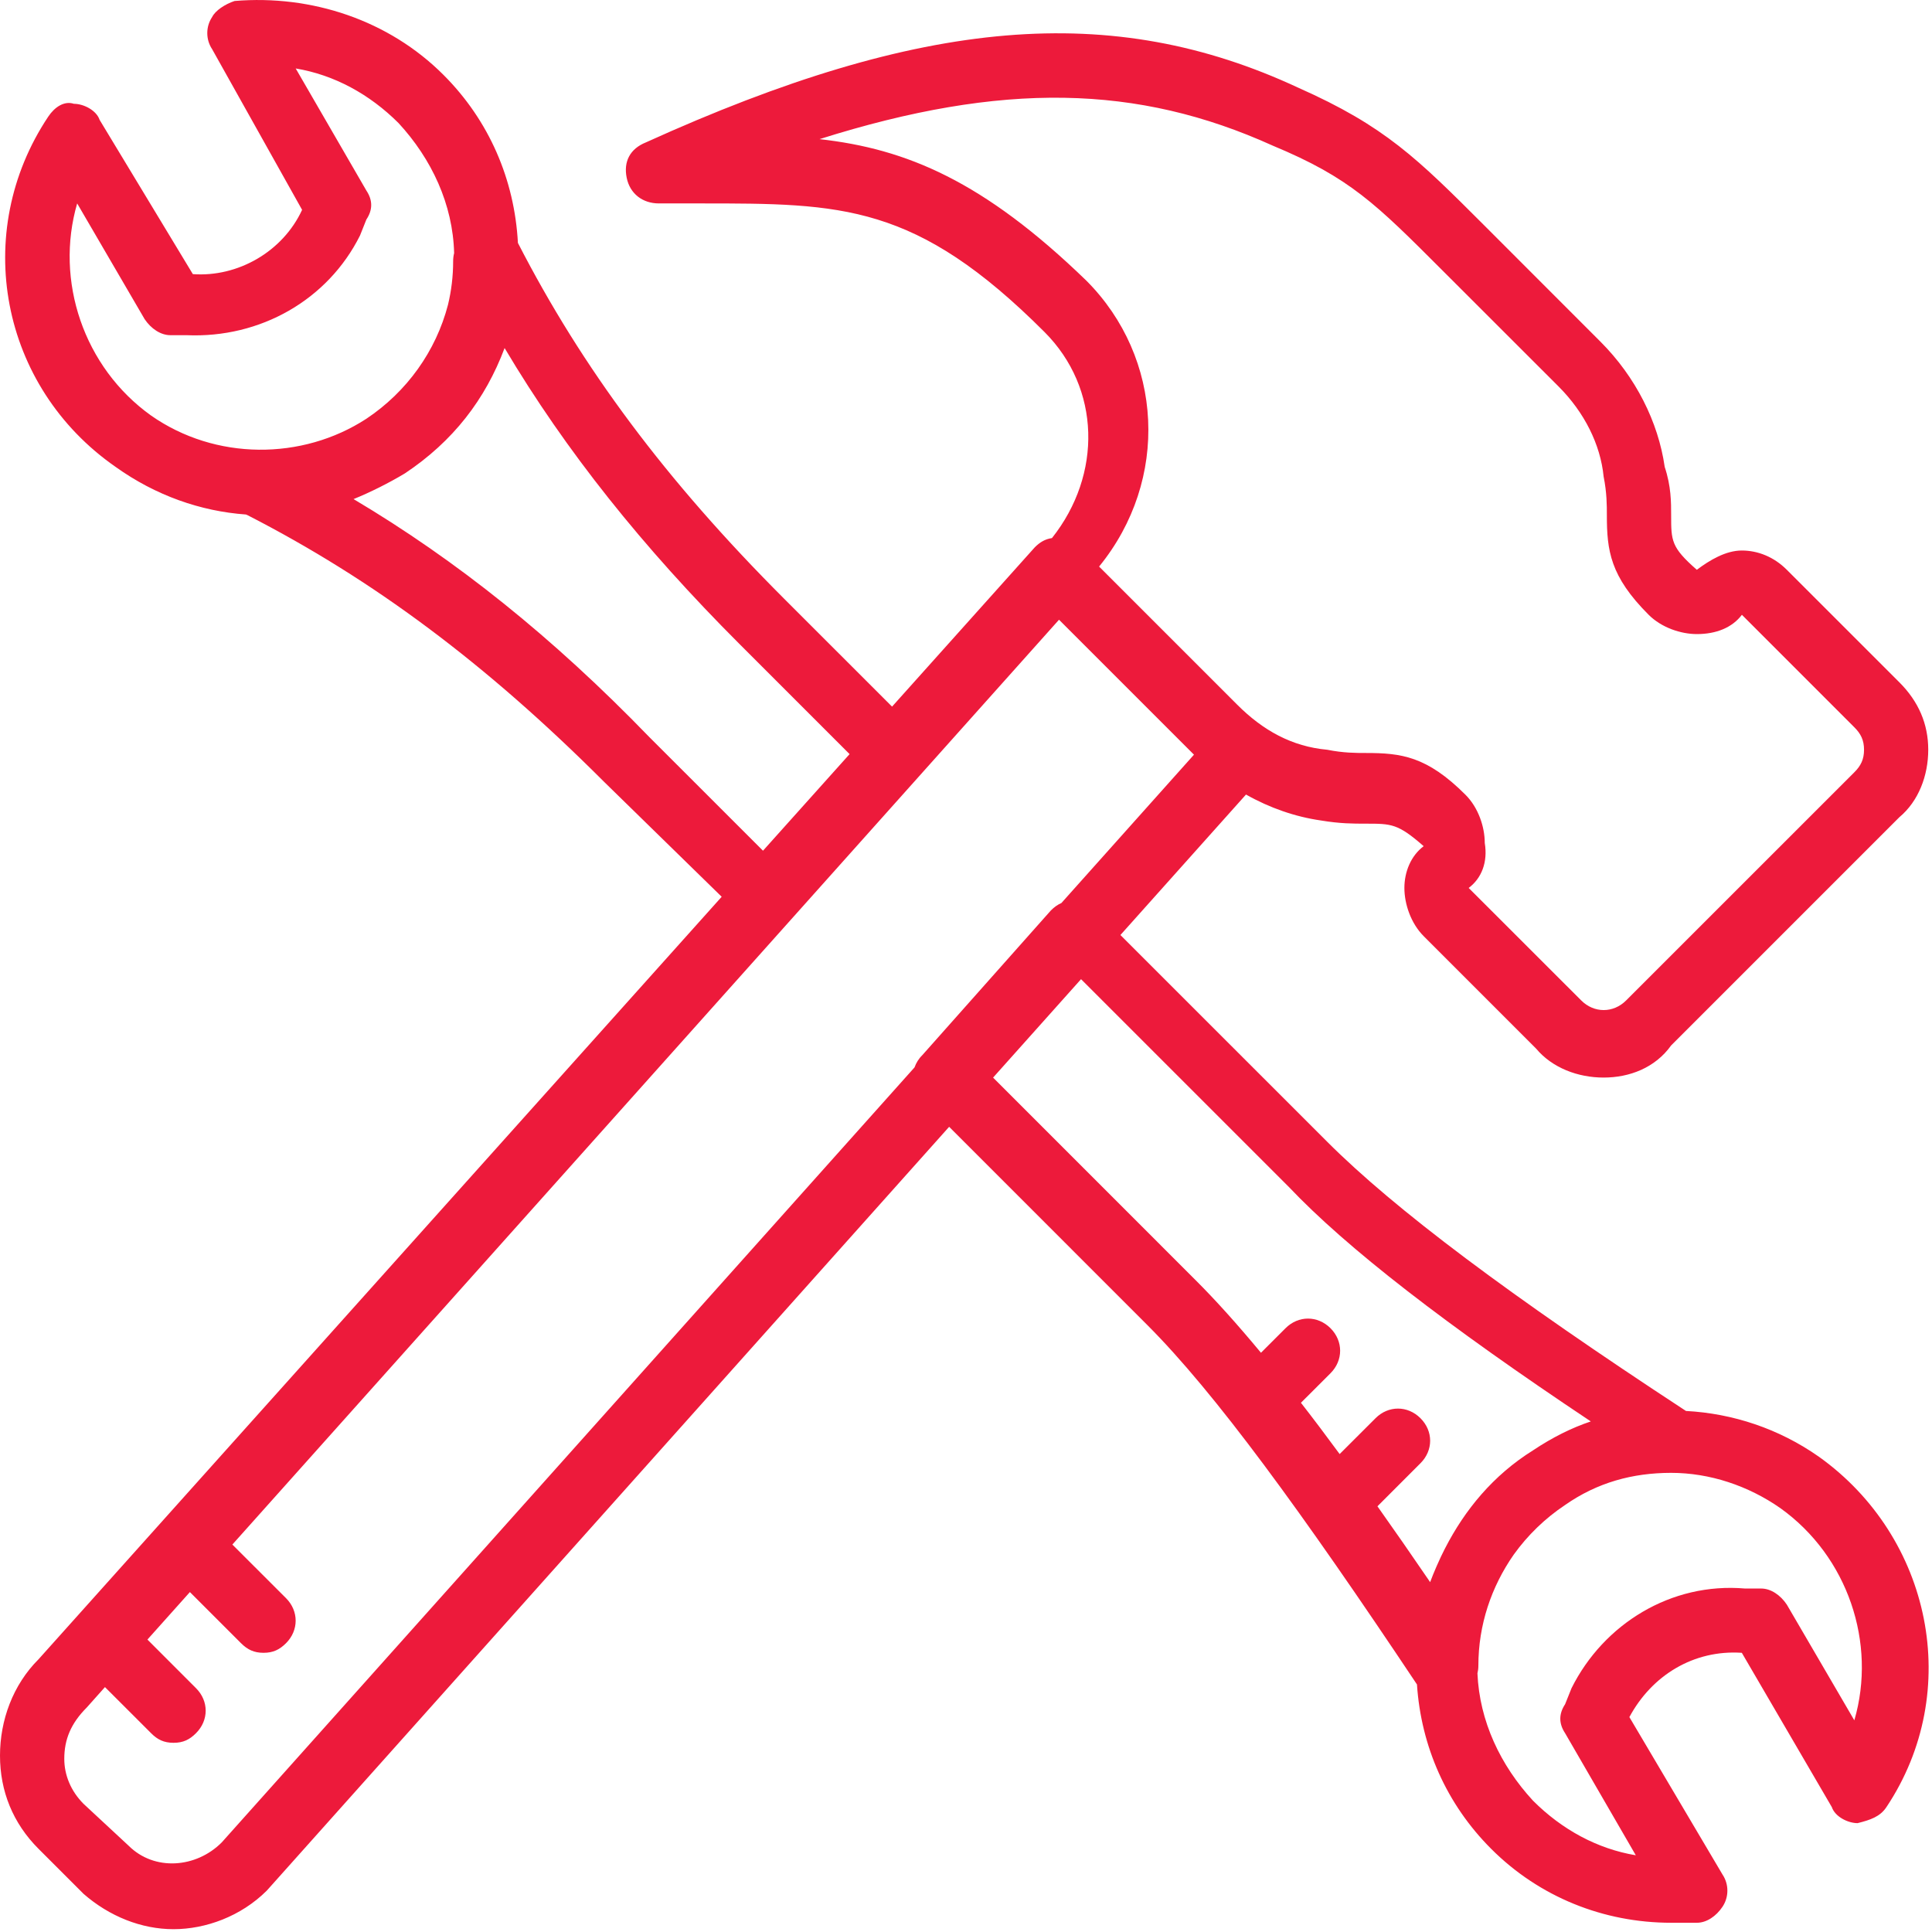 <svg width="55" height="55" viewBox="0 0 55 55" version="1.1" xmlns="http://www.w3.org/2000/svg" xmlns:xlink="http://www.w3.org/1999/xlink">
<title>001-tools</title>
<desc>Created using Figma</desc>
<g id="Canvas" transform="translate(-26892 783)">
<g id="001-tools">
<g id="Shape">
<use xlink:href="#path0_fill" transform="translate(26892 -783)" fill="#ED1A3B"/>
</g>
</g>
</g>
<defs>
<path id="path0_fill" fill-rule="evenodd" d="M 51.783 41.472C 50.641 40.669 49.326 40.238 47.996 40.167C 42.984 36.886 39.701 34.422 37.785 32.506L 31.896 26.618L 35.471 22.619C 36.147 23.001 36.875 23.253 37.602 23.357C 38.15 23.448 38.516 23.448 38.883 23.448C 39.615 23.448 39.797 23.448 40.529 24.089C 40.164 24.363 39.98 24.821 39.98 25.278C 39.98 25.735 40.164 26.284 40.529 26.65L 43.73 29.852C 44.19 30.401 44.92 30.676 45.652 30.676C 46.385 30.676 47.117 30.401 47.574 29.761L 54.07 23.265C 54.619 22.808 54.893 22.076 54.893 21.344C 54.893 20.612 54.619 19.972 54.07 19.423L 50.867 16.221C 50.502 15.855 50.045 15.672 49.586 15.672C 49.129 15.672 48.672 15.946 48.305 16.221C 47.574 15.58 47.574 15.397 47.574 14.665C 47.574 14.299 47.574 13.842 47.391 13.293C 47.207 12.012 46.566 10.731 45.56 9.725L 42.268 6.431C 40.346 4.51 39.432 3.595 36.961 2.498C 31.654 0.027 26.258 0.485 18.389 4.053C 17.932 4.236 17.748 4.602 17.84 5.059C 17.932 5.517 18.297 5.791 18.756 5.791L 19.943 5.791C 23.969 5.791 26.074 5.791 29.734 9.451C 31.336 11.053 31.383 13.51 29.947 15.318C 29.752 15.347 29.605 15.434 29.459 15.58L 25.395 20.116L 22.322 17.044C 18.947 13.668 16.572 10.473 14.744 6.916C 14.648 5.116 13.926 3.432 12.625 2.132C 11.07 0.576 8.875 -0.155 6.678 0.028C 6.404 0.119 6.129 0.302 6.039 0.485C 5.855 0.759 5.855 1.125 6.039 1.4L 8.6 5.974C 8.051 7.164 6.77 7.896 5.49 7.804L 2.836 3.413C 2.744 3.138 2.379 2.955 2.104 2.955C 1.83 2.864 1.555 3.047 1.373 3.321C -0.824 6.615 0 11.006 3.293 13.293C 4.428 14.104 5.707 14.554 7.002 14.647L 7.045 14.665C 10.613 16.495 13.815 18.874 17.199 22.259L 20.545 25.529L 1.098 47.235C 0.365 47.967 0 48.974 0 49.98C 0 50.986 0.365 51.901 1.098 52.633L 2.379 53.914C 3.111 54.554 4.025 54.92 4.939 54.92C 5.855 54.92 6.861 54.554 7.594 53.823L 27.02 32.078L 32.662 37.721C 34.58 39.64 37.049 43.021 40.338 47.953C 40.455 49.714 41.176 51.358 42.451 52.633C 43.822 54.005 45.652 54.737 47.574 54.737L 48.307 54.737C 48.58 54.737 48.855 54.554 49.037 54.28C 49.221 54.005 49.221 53.64 49.037 53.365L 46.385 48.882C 47.025 47.693 48.215 46.961 49.586 47.052L 52.148 51.444C 52.24 51.718 52.605 51.901 52.881 51.901C 53.246 51.81 53.522 51.718 53.703 51.444C 55.898 48.15 54.984 43.759 51.783 41.472ZM 30.924 7.987C 27.996 5.151 25.801 4.236 23.33 3.961C 28.545 2.315 32.387 2.406 36.23 4.145C 38.426 5.059 39.158 5.791 41.078 7.713L 44.373 11.006C 45.103 11.738 45.562 12.653 45.652 13.568C 45.744 14.025 45.744 14.391 45.744 14.666C 45.744 15.672 45.836 16.404 46.934 17.502C 47.301 17.868 47.85 18.051 48.307 18.051C 48.855 18.051 49.312 17.868 49.588 17.502L 52.789 20.704C 52.973 20.887 53.065 21.07 53.065 21.344C 53.065 21.619 52.973 21.802 52.789 21.985L 46.293 28.48C 45.928 28.846 45.379 28.846 45.014 28.48L 41.81 25.278C 42.176 25.004 42.359 24.546 42.268 23.997C 42.268 23.54 42.086 22.991 41.719 22.625C 40.621 21.527 39.889 21.436 38.883 21.436C 38.609 21.436 38.242 21.436 37.785 21.344C 36.779 21.253 35.955 20.795 35.223 20.063L 31.289 16.129C 33.303 13.659 33.119 10.183 30.924 7.987ZM 4.117 9.085L 2.197 5.791C 1.557 7.987 2.379 10.457 4.301 11.83C 6.131 13.111 8.602 13.111 10.43 11.921C 11.582 11.153 12.41 9.998 12.754 8.674C 12.85 8.275 12.9 7.862 12.9 7.438C 12.9 7.353 12.91 7.277 12.928 7.206C 12.893 5.818 12.289 4.526 11.346 3.504C 10.521 2.681 9.516 2.132 8.418 1.949L 10.43 5.425C 10.613 5.7 10.613 5.974 10.43 6.249L 10.248 6.706C 9.332 8.536 7.412 9.634 5.307 9.542L 4.85 9.542C 4.576 9.542 4.301 9.359 4.117 9.085ZM 18.48 20.978C 15.736 18.142 12.992 15.947 10.065 14.208C 10.521 14.025 11.07 13.751 11.527 13.476C 12.9 12.561 13.815 11.372 14.365 9.908C 16.104 12.836 18.299 15.58 21.043 18.325L 24.186 21.468L 21.721 24.218L 18.48 20.978ZM 3.66 52.542C 4.393 53.274 5.582 53.182 6.312 52.45L 26.035 30.386C 26.08 30.26 26.152 30.14 26.258 30.036L 29.916 25.919C 30.012 25.823 30.107 25.754 30.215 25.708L 33.99 21.484L 30.148 17.642L 6.615 43.97L 8.143 45.497C 8.508 45.863 8.508 46.412 8.143 46.778C 7.959 46.961 7.777 47.052 7.502 47.052C 7.229 47.052 7.045 46.961 6.861 46.778L 5.406 45.323L 4.197 46.675L 5.58 48.059C 5.947 48.425 5.947 48.974 5.58 49.34C 5.398 49.523 5.215 49.614 4.941 49.614C 4.666 49.614 4.482 49.523 4.301 49.34L 2.988 48.028L 2.471 48.608C 2.014 49.065 1.83 49.523 1.83 50.071C 1.83 50.529 2.014 50.986 2.379 51.352L 3.66 52.542ZM 28.271 30.677L 30.775 27.875L 36.688 33.787C 38.334 35.525 41.17 37.721 45.287 40.465C 44.738 40.648 44.19 40.923 43.641 41.289C 42.506 41.998 41.701 42.983 41.141 44.072L 41.117 44.119L 41.02 44.316L 40.891 44.601L 40.809 44.796L 40.797 44.824L 40.713 45.04C 40.193 44.278 39.693 43.558 39.213 42.881L 40.438 41.655C 40.805 41.289 40.805 40.74 40.438 40.374C 40.072 40.008 39.523 40.008 39.158 40.374L 38.137 41.394C 37.758 40.878 37.391 40.391 37.035 39.934L 37.877 39.093C 38.242 38.727 38.242 38.178 37.877 37.812C 37.51 37.446 36.961 37.446 36.596 37.812L 35.897 38.51C 35.225 37.7 34.605 37.01 34.033 36.44L 28.271 30.677ZM 50.867 45.68L 52.789 48.974C 53.43 46.778 52.605 44.308 50.685 42.935C 49.77 42.295 48.672 41.929 47.574 41.929C 46.477 41.929 45.471 42.204 44.555 42.844C 43.98 43.227 43.488 43.707 43.094 44.255C 42.453 45.174 42.086 46.259 42.086 47.418C 42.086 47.498 42.076 47.57 42.06 47.637C 42.117 48.995 42.715 50.258 43.641 51.261C 44.463 52.084 45.471 52.633 46.568 52.816L 44.555 49.34C 44.373 49.065 44.373 48.791 44.555 48.516L 44.738 48.059C 45.652 46.229 47.574 45.04 49.678 45.222L 50.137 45.222C 50.41 45.222 50.685 45.406 50.867 45.68Z"/>
</defs>
</svg>
